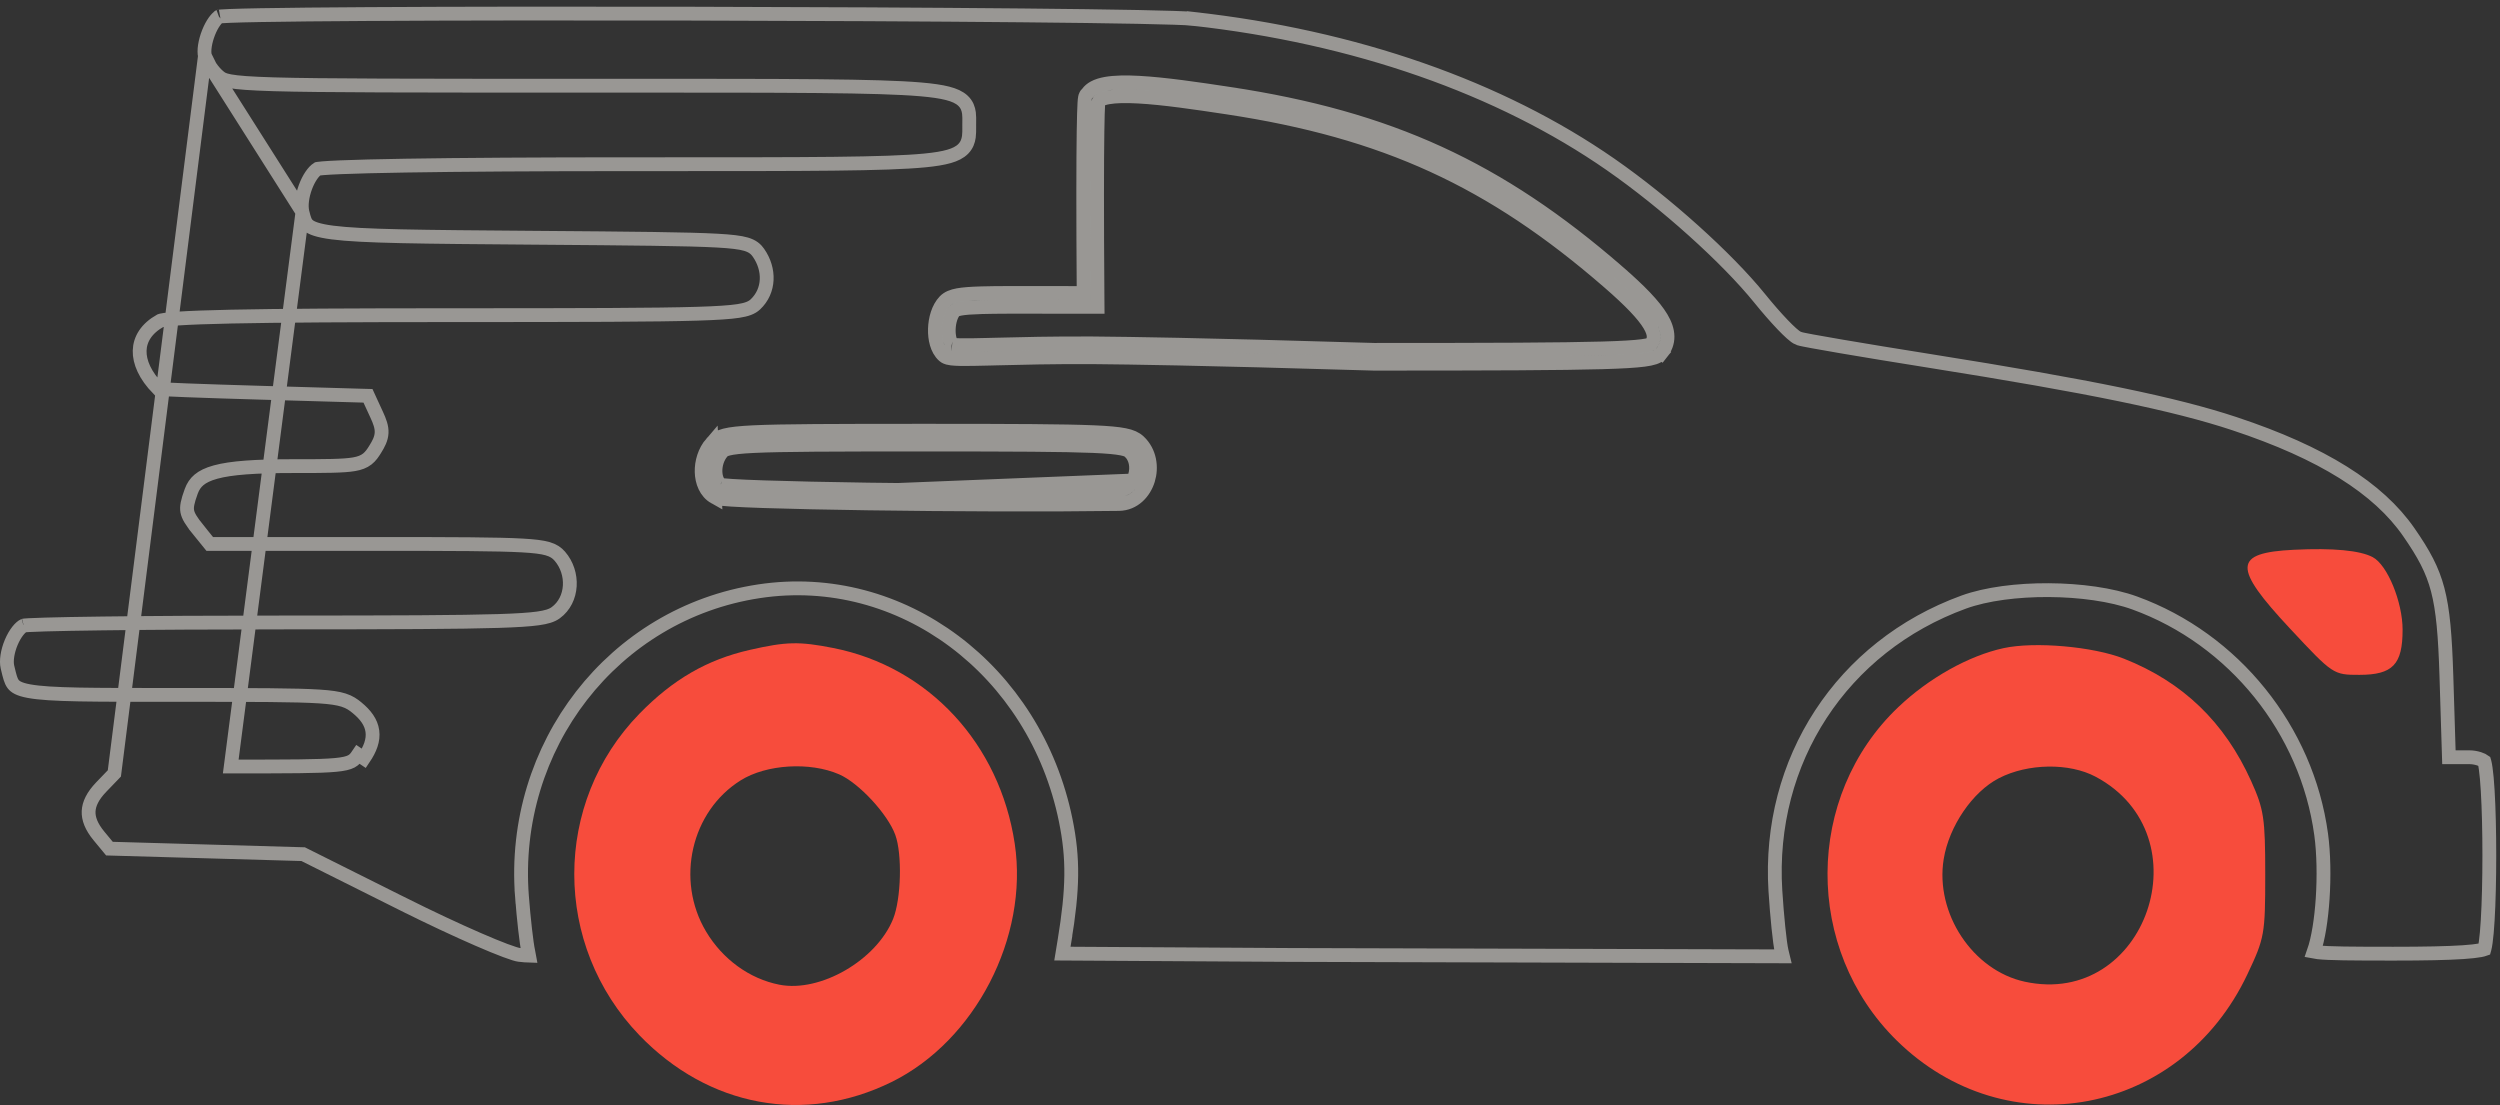 <svg width="181" height="80" viewBox="0 0 181 80" fill="none" xmlns="http://www.w3.org/2000/svg">
<rect x="0" y="0" width="181" height="80" fill="#333333" stroke="none"/>
<path opacity="0.5" d="M51.749 36.003L51.749 36.003C51.09 35.636 50.819 34.875 50.8 34.175C50.78 33.46 51.011 32.664 51.526 32.071L51.749 36.003ZM51.749 36.003C51.846 36.057 51.957 36.077 52.001 36.086L52.003 36.086C52.071 36.099 52.151 36.109 52.24 36.119C52.417 36.139 52.656 36.158 52.944 36.176C53.522 36.213 54.325 36.248 55.299 36.281C57.249 36.346 59.902 36.403 62.855 36.446C68.762 36.532 75.882 36.562 81.004 36.488C82.106 36.472 82.848 35.642 83.124 34.744M51.749 36.003L83.124 34.744M83.124 34.744C83.401 33.843 83.263 32.721 82.462 31.967M83.124 34.744L82.462 31.967M82.462 31.967C82.216 31.735 81.899 31.594 81.41 31.497C80.931 31.401 80.237 31.337 79.187 31.292C77.081 31.202 73.436 31.185 66.979 31.185C60.222 31.185 56.583 31.197 54.563 31.292M82.462 31.967L82.123 32.328L82.462 31.967C82.462 31.967 82.462 31.967 82.462 31.967ZM82.462 31.967L54.563 31.292M54.563 31.292C53.558 31.34 52.916 31.41 52.478 31.521M54.563 31.292L52.478 31.521M52.478 31.521C52.004 31.643 51.743 31.822 51.526 32.071L52.478 31.521ZM21.897 15.357L21.897 15.358C22.028 15.902 22.107 16.133 22.313 16.311C22.538 16.504 22.991 16.695 24.068 16.835C26.203 17.112 30.342 17.149 38.651 17.213C45.976 17.268 49.829 17.306 51.911 17.42C52.944 17.477 53.587 17.555 54.014 17.68C54.235 17.746 54.418 17.829 54.573 17.943C54.73 18.058 54.832 18.186 54.912 18.299C55.759 19.505 55.726 21.062 54.691 22.036C54.423 22.289 54.054 22.421 53.455 22.514C52.851 22.607 51.925 22.67 50.459 22.714C47.519 22.803 42.311 22.818 32.933 22.818C25.413 22.818 20.179 22.849 16.752 22.921C15.037 22.957 13.781 23.004 12.92 23.061C12.488 23.09 12.164 23.12 11.933 23.153C11.818 23.169 11.733 23.185 11.674 23.199C11.639 23.207 11.62 23.213 11.615 23.215C10.593 23.785 10.132 24.566 10.111 25.391C10.09 26.211 10.501 27.186 11.464 28.162C11.563 28.169 11.704 28.178 11.884 28.187C12.271 28.207 12.828 28.231 13.514 28.258C14.886 28.311 16.768 28.373 18.83 28.432L18.83 28.432L26.332 28.649L26.642 28.657L26.771 28.939L27.275 30.033L27.275 30.033C27.491 30.503 27.648 30.91 27.628 31.336C27.607 31.77 27.407 32.144 27.146 32.558L27.146 32.558C27.003 32.785 26.843 33.033 26.597 33.227C26.34 33.43 26.03 33.542 25.633 33.611C24.877 33.743 23.594 33.747 21.239 33.747C18.483 33.747 16.734 33.868 15.605 34.177C15.049 34.33 14.674 34.52 14.41 34.741C14.151 34.957 13.973 35.223 13.846 35.572L13.846 35.572C13.57 36.326 13.501 36.701 13.559 37.022C13.619 37.349 13.826 37.702 14.364 38.367L13.975 38.681L14.364 38.367L15.185 39.382H27.239C32.948 39.382 36.05 39.394 37.794 39.491C38.662 39.539 39.234 39.609 39.636 39.723C40.074 39.848 40.322 40.028 40.53 40.268C41.577 41.47 41.507 43.435 40.234 44.362C39.949 44.57 39.555 44.688 38.952 44.772C38.338 44.858 37.436 44.917 36.073 44.96C33.343 45.046 28.692 45.066 20.644 45.066C15.568 45.066 10.886 45.093 7.433 45.137C5.705 45.159 4.287 45.185 3.281 45.214C2.777 45.228 2.38 45.243 2.1 45.259C1.96 45.267 1.853 45.274 1.78 45.281C1.757 45.283 1.74 45.285 1.727 45.287C1.608 45.344 1.457 45.466 1.292 45.674C1.117 45.895 0.951 46.182 0.816 46.502C0.539 47.161 0.434 47.852 0.541 48.297L0.541 48.297C0.549 48.328 0.556 48.359 0.563 48.389C0.707 48.991 0.781 49.297 0.949 49.522C1.091 49.713 1.357 49.902 2.1 50.039C2.847 50.177 3.978 50.247 5.742 50.281C7.351 50.311 9.458 50.311 12.236 50.311C12.488 50.311 12.747 50.311 13.011 50.311C18.547 50.311 21.459 50.318 23.102 50.424C23.923 50.477 24.468 50.557 24.88 50.689C25.316 50.828 25.579 51.019 25.841 51.233C26.447 51.729 26.871 52.273 26.96 52.937C27.049 53.596 26.79 54.244 26.344 54.906C26.344 54.906 26.344 54.906 26.344 54.906L25.929 54.627C25.354 55.481 25.208 55.495 16.706 55.495L21.897 15.357ZM21.897 15.357C21.785 14.895 21.868 14.204 22.115 13.539C22.356 12.89 22.698 12.412 22.991 12.225C23.003 12.223 23.018 12.22 23.037 12.217C23.113 12.206 23.226 12.194 23.377 12.181C23.678 12.156 24.108 12.132 24.662 12.109C25.768 12.063 27.35 12.024 29.345 11.991C33.333 11.926 38.964 11.889 45.733 11.889C46.344 11.889 46.941 11.889 47.522 11.889C58.578 11.89 64.153 11.89 66.955 11.616C67.696 11.544 68.268 11.45 68.707 11.324C69.143 11.199 69.49 11.03 69.739 10.777C70 10.511 70.103 10.204 70.145 9.905C70.175 9.682 70.174 9.429 70.172 9.197C70.171 9.146 70.171 9.096 70.171 9.047C70.171 8.986 70.172 8.922 70.173 8.855C70.176 8.637 70.179 8.396 70.153 8.188C70.114 7.88 70.005 7.563 69.72 7.295C69.453 7.044 69.078 6.879 68.601 6.757C68.118 6.633 67.481 6.541 66.643 6.469C63.528 6.203 57.314 6.204 44.967 6.205C44.09 6.205 43.182 6.205 42.242 6.205C29.676 6.205 23.24 6.201 19.828 6.102C18.116 6.052 17.197 5.979 16.656 5.879C16.39 5.83 16.235 5.778 16.13 5.728C16.028 5.681 15.954 5.628 15.852 5.544C15.638 5.369 15.406 5.105 15.212 4.815M21.897 15.357L15.212 4.815M15.212 4.815C15.014 4.522 14.883 4.245 14.837 4.054L15.212 4.815ZM88.946 7.289C100.429 9.031 108.234 12.607 116.808 20.055M99.468 26.331L99.476 26.331H99.483C108.083 26.331 113.096 26.311 116.009 26.228C117.462 26.187 118.412 26.129 119.029 26.048C119.336 26.007 119.583 25.958 119.776 25.893C119.964 25.829 120.157 25.733 120.294 25.562L119.903 25.25L120.294 25.562C120.572 25.214 120.733 24.814 120.727 24.358C120.722 23.914 120.56 23.468 120.289 23.013C119.754 22.115 118.707 21.043 117.136 19.677L116.808 20.055L117.136 19.677C108.489 12.166 100.596 8.55 89.021 6.795L88.946 7.289L89.021 6.795C86.714 6.445 84.333 6.094 82.47 5.992C81.542 5.941 80.71 5.95 80.068 6.064C79.747 6.121 79.445 6.209 79.195 6.348C79.023 6.443 78.863 6.571 78.744 6.738C78.665 6.801 78.627 6.871 78.614 6.894C78.577 6.962 78.562 7.026 78.558 7.046L78.558 7.047C78.536 7.141 78.523 7.288 78.513 7.457C78.491 7.825 78.47 8.48 78.454 9.534C78.424 11.59 78.414 15.193 78.456 21.215C77.536 21.215 76.702 21.213 75.947 21.212C73.677 21.208 72.116 21.205 71.04 21.236C70.293 21.258 69.749 21.297 69.353 21.369C68.961 21.441 68.634 21.56 68.399 21.804L68.399 21.804C67.918 22.304 67.709 23.11 67.689 23.812C67.678 24.174 67.716 24.543 67.812 24.874C67.906 25.199 68.069 25.528 68.338 25.76C68.444 25.851 68.564 25.89 68.632 25.909C68.712 25.931 68.799 25.946 68.885 25.956C69.057 25.977 69.276 25.988 69.529 25.993C70.039 26.002 70.747 25.987 71.63 25.965C71.807 25.961 71.991 25.956 72.183 25.951C73.91 25.907 76.23 25.848 79.071 25.862C79.233 25.865 79.434 25.867 79.688 25.869C81.553 25.888 86.285 25.936 99.468 26.331ZM79.083 24.862L79.079 24.862C76.22 24.848 73.885 24.907 72.158 24.951C71.966 24.956 71.782 24.961 71.605 24.965C70.717 24.988 70.031 25.001 69.547 24.993C69.304 24.988 69.127 24.979 69.007 24.964C68.981 24.961 68.961 24.958 68.945 24.955C68.886 24.884 68.823 24.768 68.772 24.595C68.711 24.382 68.68 24.12 68.688 23.841C68.706 23.259 68.883 22.743 69.12 22.497C69.138 22.479 69.215 22.412 69.534 22.353C69.85 22.295 70.327 22.258 71.069 22.236C72.129 22.205 73.666 22.208 75.924 22.212C76.818 22.214 77.825 22.215 78.96 22.215H79.464L79.46 21.712C79.413 15.387 79.423 11.65 79.454 9.549C79.469 8.496 79.49 7.861 79.511 7.519C79.513 7.485 79.515 7.454 79.517 7.427L79.548 7.338C79.552 7.329 79.569 7.284 79.681 7.222C79.796 7.157 79.979 7.096 80.242 7.049C80.769 6.955 81.51 6.941 82.416 6.991C84.221 7.089 86.552 7.432 88.871 7.783C100.263 9.511 107.979 13.048 116.48 20.432C118.051 21.797 118.986 22.779 119.43 23.524C119.648 23.891 119.725 24.163 119.727 24.37C119.73 24.555 119.673 24.729 119.53 24.916C119.518 24.922 119.495 24.932 119.457 24.945C119.353 24.98 119.179 25.019 118.898 25.056C118.336 25.131 117.432 25.187 115.981 25.228C113.086 25.311 108.091 25.331 99.491 25.331C86.305 24.936 81.569 24.888 79.703 24.869C79.447 24.867 79.246 24.865 79.083 24.862ZM68.893 24.943C68.893 24.943 68.895 24.944 68.899 24.945C68.894 24.944 68.892 24.943 68.893 24.943ZM81.777 32.695L81.777 32.696C82.24 33.131 82.359 33.826 82.168 34.45C81.976 35.077 81.525 35.48 80.99 35.488L80.997 35.988L80.99 35.488C75.88 35.562 68.771 35.532 62.87 35.446C59.919 35.403 57.273 35.346 55.332 35.281C54.361 35.248 53.57 35.214 53.007 35.178C52.724 35.16 52.505 35.143 52.351 35.126C52.281 35.118 52.23 35.11 52.195 35.105C51.987 34.963 51.813 34.635 51.799 34.148C51.785 33.645 51.953 33.105 52.281 32.727L52.281 32.727C52.354 32.643 52.432 32.565 52.726 32.49C53.056 32.406 53.609 32.339 54.61 32.291C56.601 32.197 60.209 32.185 66.979 32.185C73.445 32.185 77.064 32.203 79.144 32.291C80.188 32.336 80.816 32.398 81.215 32.477C81.603 32.555 81.717 32.639 81.777 32.695ZM52.158 35.097C52.158 35.097 52.16 35.097 52.164 35.098C52.159 35.097 52.157 35.097 52.158 35.097ZM78.584 7.264L78.584 7.264L78.584 7.264ZM7.33 56.982L8.28 55.995L14.837 4.054C14.745 3.673 14.842 3.012 15.1 2.36C15.224 2.046 15.375 1.764 15.531 1.548C15.675 1.349 15.797 1.243 15.878 1.198C15.911 1.194 15.961 1.189 16.031 1.184C16.175 1.173 16.381 1.162 16.648 1.152C17.18 1.131 17.936 1.112 18.888 1.095C20.791 1.061 23.462 1.035 26.654 1.017C33.039 0.979 41.5 0.971 50.048 0.989C58.595 1.006 67.228 1.049 73.953 1.113C80.701 1.177 85.483 1.263 86.372 1.362L86.428 0.865L86.372 1.362C98.097 2.663 108.597 6.334 116.619 11.915C120.59 14.677 125.032 18.672 127.399 21.599C127.974 22.31 128.562 22.982 129.049 23.492C129.292 23.746 129.515 23.965 129.701 24.131C129.793 24.214 129.882 24.288 129.964 24.348C130.036 24.401 130.137 24.469 130.248 24.508L130.249 24.508C130.327 24.536 130.466 24.566 130.608 24.595C130.767 24.628 130.98 24.669 131.239 24.716C131.757 24.812 132.468 24.937 133.319 25.082C135.022 25.373 137.292 25.746 139.719 26.132C151.324 27.978 157.474 29.247 161.781 30.676C168.138 32.783 172.194 35.349 174.396 38.527C175.486 40.1 176.107 41.239 176.49 42.697C176.877 44.173 177.027 46.002 177.12 48.972L177.286 54.339L177.301 54.824H177.786H178.794C179.013 54.824 179.265 54.866 179.486 54.937C179.676 54.998 179.799 55.066 179.86 55.111C179.865 55.128 179.872 55.151 179.88 55.181C179.908 55.285 179.937 55.437 179.965 55.638C180.022 56.037 180.07 56.585 180.109 57.239C180.188 58.545 180.227 60.237 180.227 61.935C180.227 63.632 180.188 65.325 180.109 66.63C180.07 67.284 180.022 67.832 179.965 68.231C179.937 68.432 179.908 68.584 179.88 68.688C179.877 68.702 179.873 68.714 179.87 68.725C179.809 68.747 179.715 68.772 179.579 68.798C179.297 68.852 178.887 68.898 178.327 68.936C177.211 69.011 175.558 69.046 173.27 69.046C170.218 69.046 168.625 69.033 167.821 68.945C167.693 68.931 167.593 68.916 167.517 68.901C167.845 67.964 168.061 66.546 168.16 65.062C168.264 63.492 168.239 61.79 168.051 60.407C167.017 52.827 161.735 46.268 154.562 43.659C152.872 43.044 150.581 42.739 148.333 42.726C146.086 42.713 143.818 42.993 142.176 43.59C133.35 46.804 127.952 55.078 128.538 64.488C128.596 65.411 128.675 66.36 128.756 67.148C128.835 67.922 128.92 68.576 128.995 68.883L129.081 69.239L93.43 69.139L93.428 69.139L76.918 69.041L77.063 68.159L76.569 68.078L77.063 68.159C77.693 64.323 77.722 62.162 77.156 59.383C74.94 48.518 65.264 41.244 54.95 42.808C44.406 44.406 36.954 54.024 37.79 64.9L38.288 64.862L37.79 64.9C37.913 66.506 38.116 68.307 38.248 68.897C38.276 69.024 38.296 69.12 38.309 69.194C38.143 69.19 37.912 69.167 37.576 69.13L37.576 69.13C37.451 69.116 37.121 69.02 36.575 68.815C36.052 68.619 35.382 68.344 34.61 68.008C33.067 67.337 31.131 66.432 29.176 65.455L28.953 65.902L29.176 65.455L22.046 61.891L21.947 61.841L21.837 61.838L14.767 61.636L7.924 61.441L7.163 60.521L7.163 60.521C6.606 59.847 6.392 59.262 6.416 58.734C6.441 58.204 6.709 57.628 7.33 56.982ZM15.845 1.203C15.844 1.203 15.846 1.203 15.849 1.202C15.846 1.203 15.845 1.203 15.845 1.203ZM1.703 45.29C1.699 45.291 1.697 45.291 1.697 45.291C1.697 45.291 1.698 45.291 1.703 45.29ZM11.583 28.28L11.583 28.28L11.583 28.28Z" stroke="#FFFCF6"/>
<path fill-rule="evenodd" clip-rule="evenodd" d="M171.789 40.34C172.848 40.904 173.948 43.579 173.948 45.593C173.948 48.114 173.234 48.859 170.815 48.859C168.935 48.859 168.907 48.841 165.807 45.52C161.627 41.044 161.676 40.021 166.081 39.803C168.906 39.664 170.866 39.848 171.789 40.34Z" fill="#F74C3C"/>
<path fill-rule="evenodd" clip-rule="evenodd" d="M54.285 47.052C51.2 47.753 48.718 49.188 46.297 51.671C40.004 58.126 40.004 68.428 46.297 74.956C51.301 80.146 58.256 81.435 64.55 78.338C70.602 75.36 74.481 67.856 73.468 61.087C72.385 53.847 67.219 48.275 60.33 46.916C57.861 46.429 56.934 46.45 54.285 47.052ZM64.818 60.442C64.264 58.929 62.178 56.681 60.752 56.062C58.636 55.142 55.494 55.333 53.633 56.493C50.042 58.731 48.896 63.705 51.112 67.432C52.312 69.451 54.27 70.871 56.436 71.294C59.39 71.87 63.455 69.518 64.66 66.533C65.245 65.086 65.329 61.841 64.818 60.442Z" fill="#F74C3C"/>
<path fill-rule="evenodd" clip-rule="evenodd" d="M145.068 46.923C142.547 47.468 139.651 49.089 137.436 51.195C130.653 57.643 130.597 68.716 137.316 75.325C145.278 83.157 157.874 80.779 162.716 70.53C163.956 67.906 164.003 67.641 164.003 63.309C164.003 59.235 163.907 58.6 162.986 56.555C161.059 52.278 158.043 49.376 153.77 47.687C151.547 46.809 147.317 46.437 145.068 46.923ZM146.601 71.077C155.378 72.972 159.691 60.485 151.727 56.237C149.813 55.216 146.82 55.261 144.721 56.341C142.813 57.324 141.111 59.817 140.724 62.197C140.086 66.123 142.825 70.262 146.601 71.077Z" fill="#F74C3C"/>
</svg>
